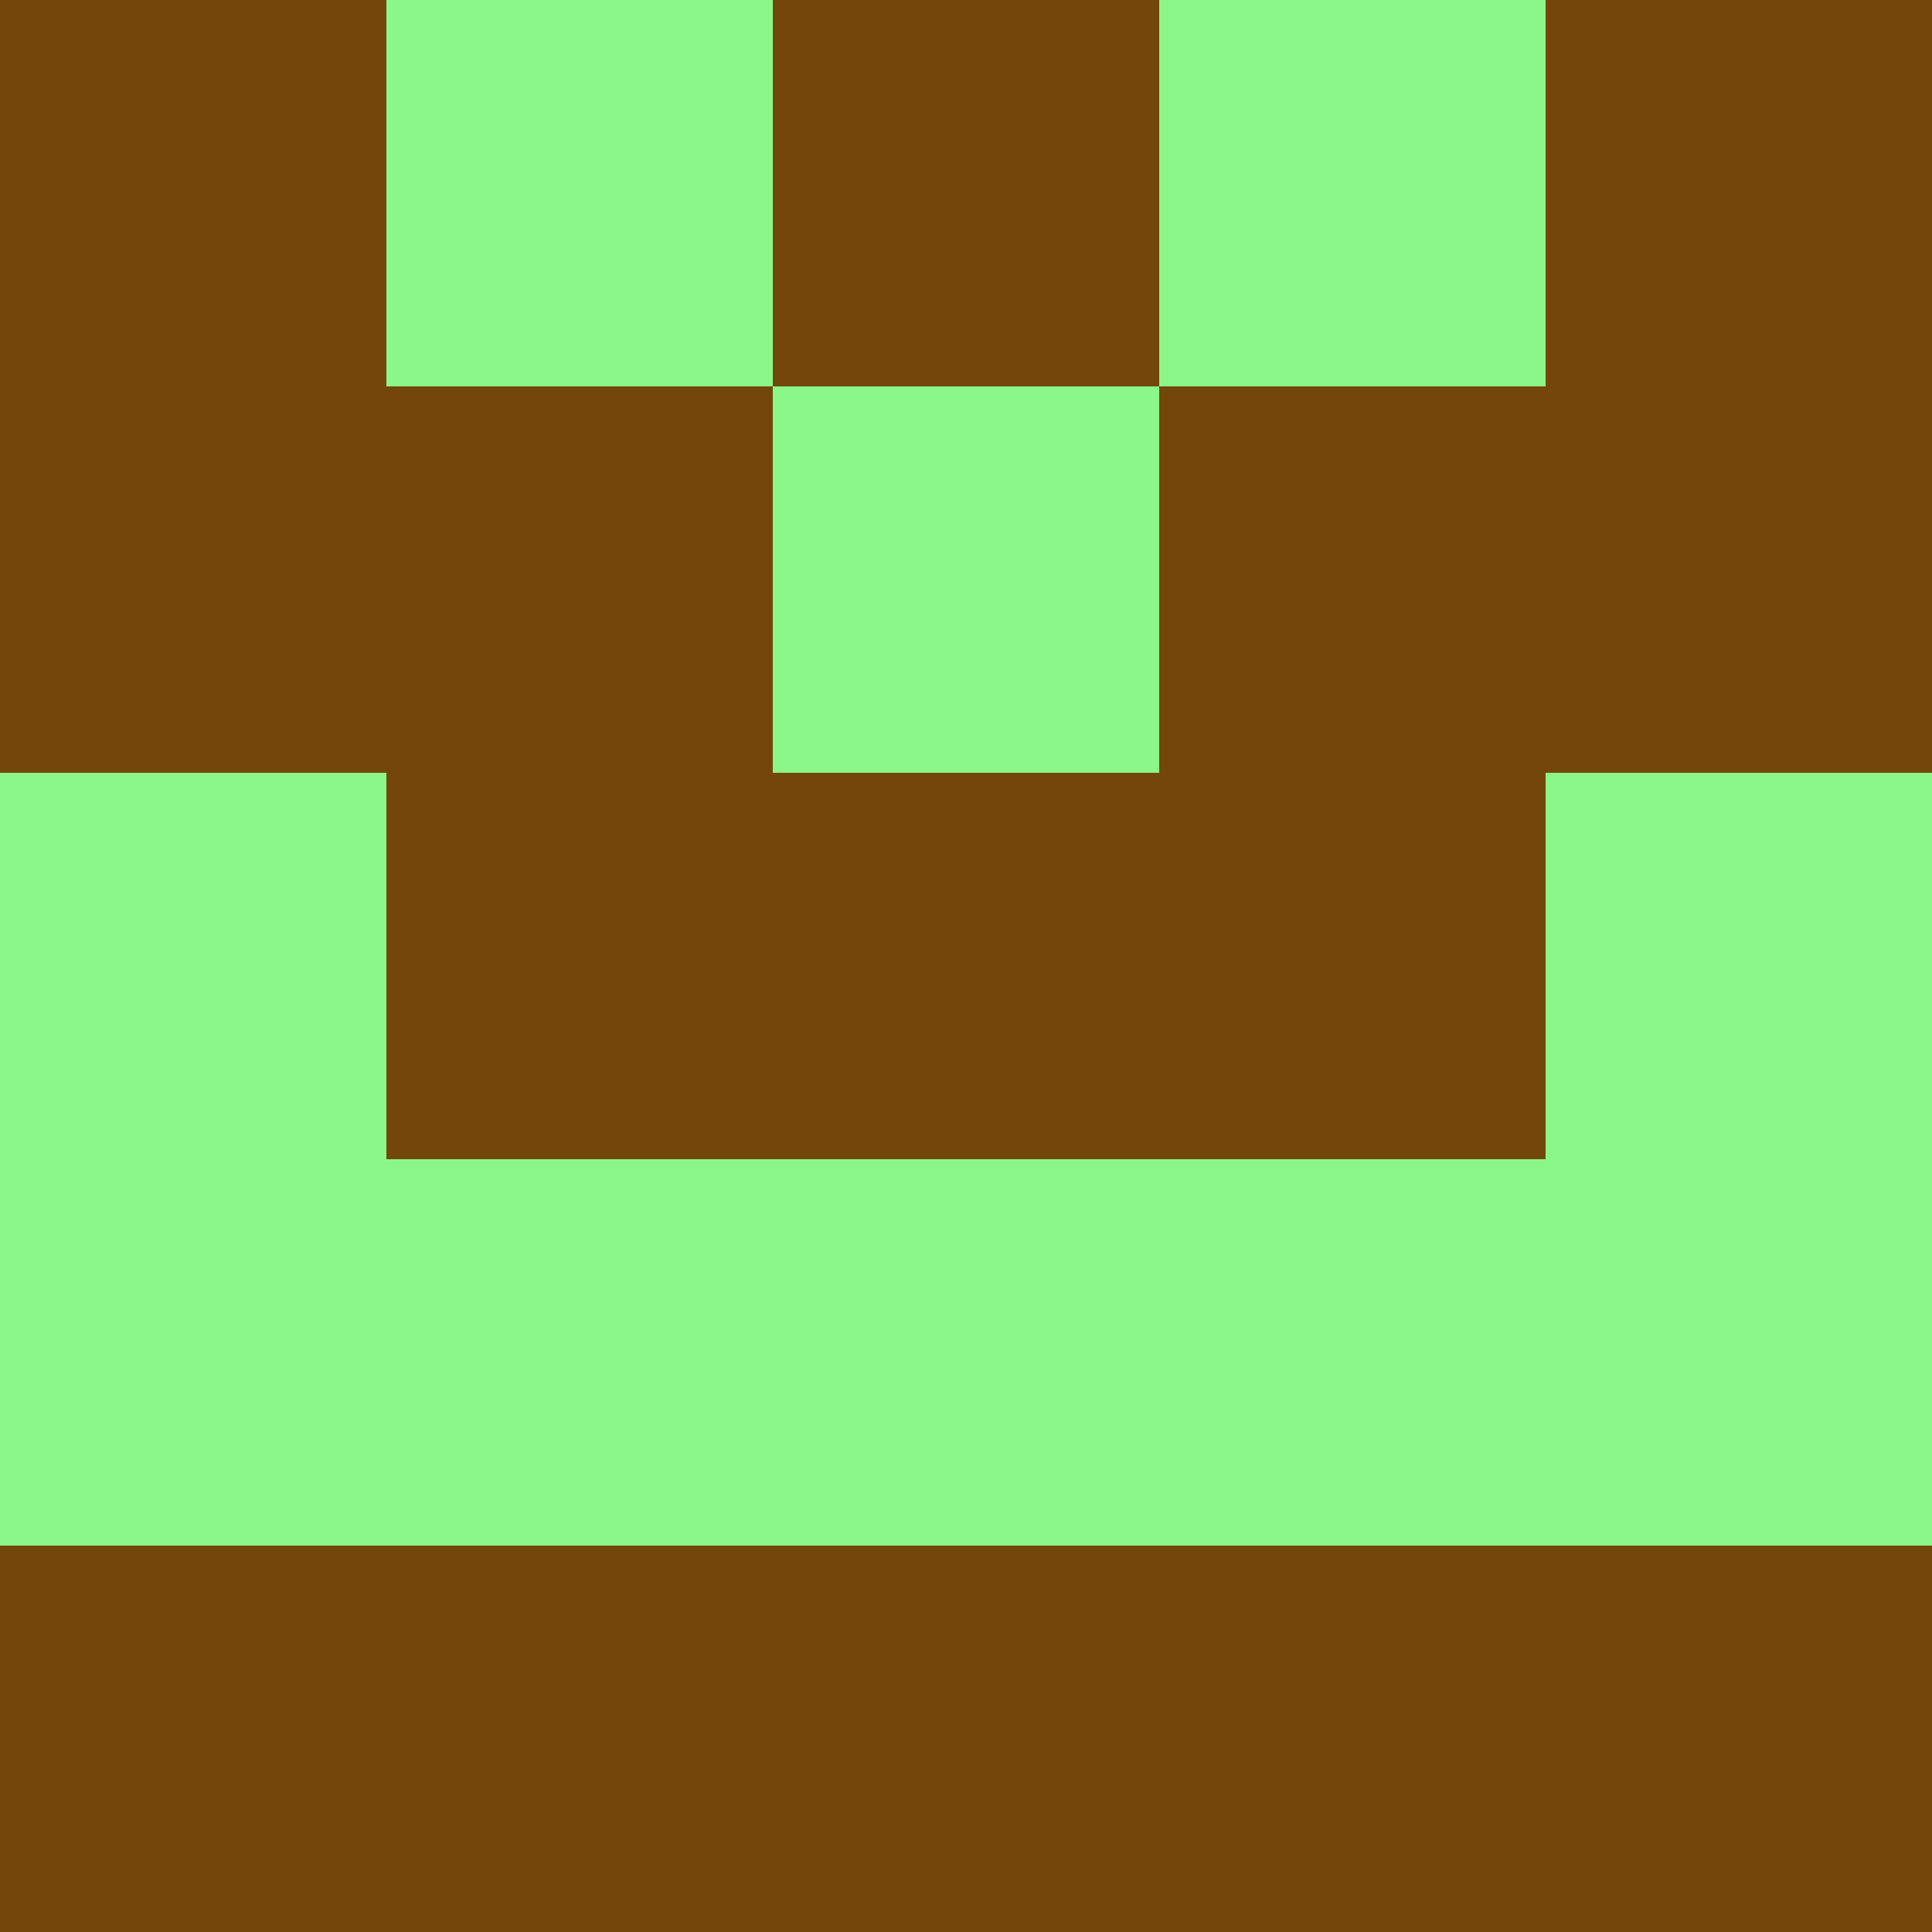 <?xml version="1.0" encoding="utf-8"?>
<!DOCTYPE svg PUBLIC "-//W3C//DTD SVG 20010904//EN"
        "http://www.w3.org/TR/2001/REC-SVG-20010904/DTD/svg10.dtd">

<svg width="400" height="400" viewBox="0 0 5 5"
    xmlns="http://www.w3.org/2000/svg"
    xmlns:xlink="http://www.w3.org/1999/xlink">
            <rect x="0" y="0" width="1" height="1" fill="#73470C" />
        <rect x="0" y="1" width="1" height="1" fill="#73470C" />
        <rect x="0" y="2" width="1" height="1" fill="#8BF78A" />
        <rect x="0" y="3" width="1" height="1" fill="#8BF78A" />
        <rect x="0" y="4" width="1" height="1" fill="#73470C" />
                <rect x="1" y="0" width="1" height="1" fill="#8BF78A" />
        <rect x="1" y="1" width="1" height="1" fill="#73470C" />
        <rect x="1" y="2" width="1" height="1" fill="#73470C" />
        <rect x="1" y="3" width="1" height="1" fill="#8BF78A" />
        <rect x="1" y="4" width="1" height="1" fill="#73470C" />
                <rect x="2" y="0" width="1" height="1" fill="#73470C" />
        <rect x="2" y="1" width="1" height="1" fill="#8BF78A" />
        <rect x="2" y="2" width="1" height="1" fill="#73470C" />
        <rect x="2" y="3" width="1" height="1" fill="#8BF78A" />
        <rect x="2" y="4" width="1" height="1" fill="#73470C" />
                <rect x="3" y="0" width="1" height="1" fill="#8BF78A" />
        <rect x="3" y="1" width="1" height="1" fill="#73470C" />
        <rect x="3" y="2" width="1" height="1" fill="#73470C" />
        <rect x="3" y="3" width="1" height="1" fill="#8BF78A" />
        <rect x="3" y="4" width="1" height="1" fill="#73470C" />
                <rect x="4" y="0" width="1" height="1" fill="#73470C" />
        <rect x="4" y="1" width="1" height="1" fill="#73470C" />
        <rect x="4" y="2" width="1" height="1" fill="#8BF78A" />
        <rect x="4" y="3" width="1" height="1" fill="#8BF78A" />
        <rect x="4" y="4" width="1" height="1" fill="#73470C" />
        
</svg>


